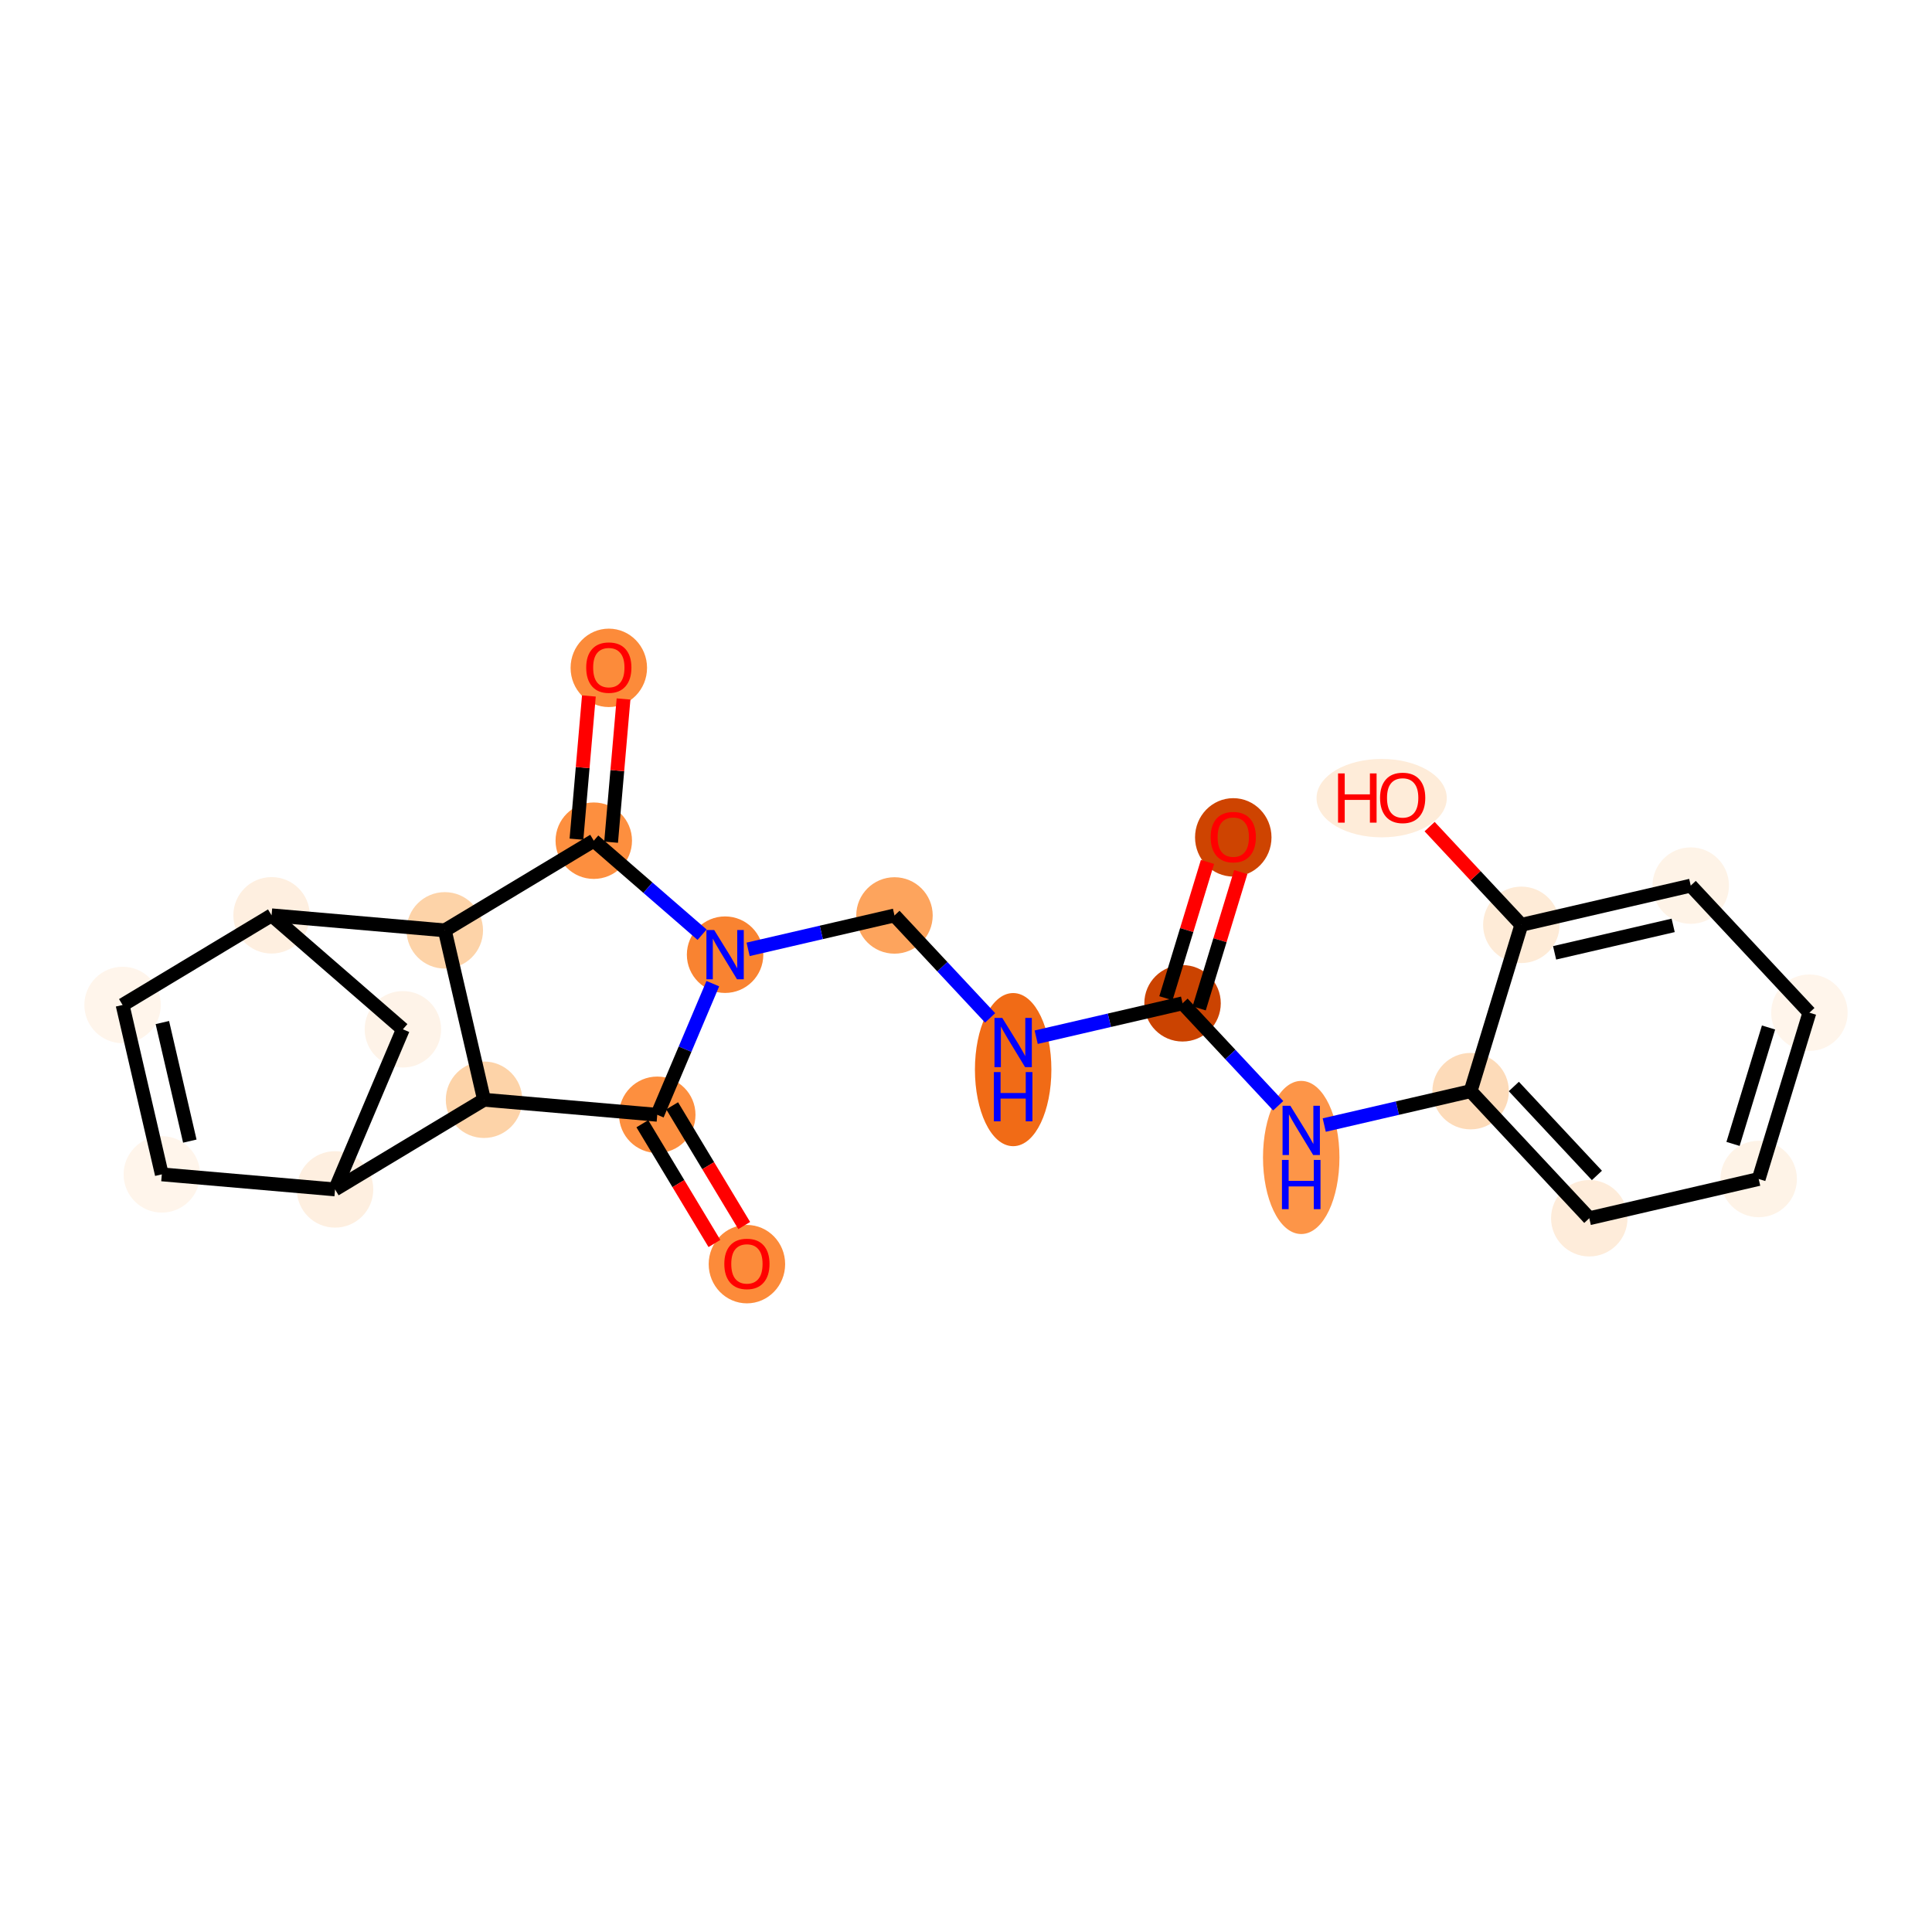 <?xml version='1.0' encoding='iso-8859-1'?>
<svg version='1.1' baseProfile='full'
              xmlns='http://www.w3.org/2000/svg'
                      xmlns:rdkit='http://www.rdkit.org/xml'
                      xmlns:xlink='http://www.w3.org/1999/xlink'
                  xml:space='preserve'
width='280px' height='280px' viewBox='0 0 280 280'>
<!-- END OF HEADER -->
<rect style='opacity:1.0;fill:#FFFFFF;stroke:none' width='280' height='280' x='0' y='0'> </rect>
<ellipse cx='178.735' cy='121.358' rx='5.04' ry='5.182'  style='fill:#CE4401;fill-rule:evenodd;stroke:#CE4401;stroke-width:1.0px;stroke-linecap:butt;stroke-linejoin:miter;stroke-opacity:1' />
<ellipse cx='171.384' cy='145.406' rx='5.04' ry='5.04'  style='fill:#CB4301;fill-rule:evenodd;stroke:#CB4301;stroke-width:1.0px;stroke-linecap:butt;stroke-linejoin:miter;stroke-opacity:1' />
<ellipse cx='146.834' cy='155.017' rx='5.04' ry='10.597'  style='fill:#F16B16;fill-rule:evenodd;stroke:#F16B16;stroke-width:1.0px;stroke-linecap:butt;stroke-linejoin:miter;stroke-opacity:1' />
<ellipse cx='129.635' cy='132.674' rx='5.04' ry='5.04'  style='fill:#FDA45D;fill-rule:evenodd;stroke:#FDA45D;stroke-width:1.0px;stroke-linecap:butt;stroke-linejoin:miter;stroke-opacity:1' />
<ellipse cx='105.085' cy='138.36' rx='5.04' ry='5.046'  style='fill:#F98331;fill-rule:evenodd;stroke:#F98331;stroke-width:1.0px;stroke-linecap:butt;stroke-linejoin:miter;stroke-opacity:1' />
<ellipse cx='95.255' cy='161.563' rx='5.04' ry='5.04'  style='fill:#FD8F3F;fill-rule:evenodd;stroke:#FD8F3F;stroke-width:1.0px;stroke-linecap:butt;stroke-linejoin:miter;stroke-opacity:1' />
<ellipse cx='108.249' cy='183.21' rx='5.04' ry='5.182'  style='fill:#FC8B3A;fill-rule:evenodd;stroke:#FC8B3A;stroke-width:1.0px;stroke-linecap:butt;stroke-linejoin:miter;stroke-opacity:1' />
<ellipse cx='70.15' cy='159.384' rx='5.04' ry='5.04'  style='fill:#FDD3A8;fill-rule:evenodd;stroke:#FDD3A8;stroke-width:1.0px;stroke-linecap:butt;stroke-linejoin:miter;stroke-opacity:1' />
<ellipse cx='48.558' cy='172.378' rx='5.04' ry='5.04'  style='fill:#FEEFE0;fill-rule:evenodd;stroke:#FEEFE0;stroke-width:1.0px;stroke-linecap:butt;stroke-linejoin:miter;stroke-opacity:1' />
<ellipse cx='23.453' cy='170.199' rx='5.04' ry='5.04'  style='fill:#FFF5EB;fill-rule:evenodd;stroke:#FFF5EB;stroke-width:1.0px;stroke-linecap:butt;stroke-linejoin:miter;stroke-opacity:1' />
<ellipse cx='17.767' cy='145.649' rx='5.04' ry='5.04'  style='fill:#FFF5EB;fill-rule:evenodd;stroke:#FFF5EB;stroke-width:1.0px;stroke-linecap:butt;stroke-linejoin:miter;stroke-opacity:1' />
<ellipse cx='39.359' cy='132.655' rx='5.04' ry='5.04'  style='fill:#FEEFE0;fill-rule:evenodd;stroke:#FEEFE0;stroke-width:1.0px;stroke-linecap:butt;stroke-linejoin:miter;stroke-opacity:1' />
<ellipse cx='58.389' cy='149.175' rx='5.04' ry='5.04'  style='fill:#FEF3E8;fill-rule:evenodd;stroke:#FEF3E8;stroke-width:1.0px;stroke-linecap:butt;stroke-linejoin:miter;stroke-opacity:1' />
<ellipse cx='64.464' cy='134.834' rx='5.04' ry='5.04'  style='fill:#FDD3A8;fill-rule:evenodd;stroke:#FDD3A8;stroke-width:1.0px;stroke-linecap:butt;stroke-linejoin:miter;stroke-opacity:1' />
<ellipse cx='86.055' cy='121.84' rx='5.04' ry='5.04'  style='fill:#FD8F3F;fill-rule:evenodd;stroke:#FD8F3F;stroke-width:1.0px;stroke-linecap:butt;stroke-linejoin:miter;stroke-opacity:1' />
<ellipse cx='88.234' cy='96.79' rx='5.04' ry='5.182'  style='fill:#FC8B3A;fill-rule:evenodd;stroke:#FC8B3A;stroke-width:1.0px;stroke-linecap:butt;stroke-linejoin:miter;stroke-opacity:1' />
<ellipse cx='188.583' cy='167.749' rx='5.04' ry='10.597'  style='fill:#FD9548;fill-rule:evenodd;stroke:#FD9548;stroke-width:1.0px;stroke-linecap:butt;stroke-linejoin:miter;stroke-opacity:1' />
<ellipse cx='213.133' cy='158.138' rx='5.04' ry='5.04'  style='fill:#FDDBB9;fill-rule:evenodd;stroke:#FDDBB9;stroke-width:1.0px;stroke-linecap:butt;stroke-linejoin:miter;stroke-opacity:1' />
<ellipse cx='230.332' cy='176.556' rx='5.04' ry='5.04'  style='fill:#FEECDA;fill-rule:evenodd;stroke:#FEECDA;stroke-width:1.0px;stroke-linecap:butt;stroke-linejoin:miter;stroke-opacity:1' />
<ellipse cx='254.882' cy='170.87' rx='5.04' ry='5.04'  style='fill:#FEF3E7;fill-rule:evenodd;stroke:#FEF3E7;stroke-width:1.0px;stroke-linecap:butt;stroke-linejoin:miter;stroke-opacity:1' />
<ellipse cx='262.233' cy='146.767' rx='5.04' ry='5.04'  style='fill:#FFF5EB;fill-rule:evenodd;stroke:#FFF5EB;stroke-width:1.0px;stroke-linecap:butt;stroke-linejoin:miter;stroke-opacity:1' />
<ellipse cx='245.034' cy='128.349' rx='5.04' ry='5.04'  style='fill:#FEF3E7;fill-rule:evenodd;stroke:#FEF3E7;stroke-width:1.0px;stroke-linecap:butt;stroke-linejoin:miter;stroke-opacity:1' />
<ellipse cx='220.484' cy='134.034' rx='5.04' ry='5.04'  style='fill:#FEEBD7;fill-rule:evenodd;stroke:#FEEBD7;stroke-width:1.0px;stroke-linecap:butt;stroke-linejoin:miter;stroke-opacity:1' />
<ellipse cx='200.241' cy='115.672' rx='8.938' ry='5.182'  style='fill:#FEECD9;fill-rule:evenodd;stroke:#FEECD9;stroke-width:1.0px;stroke-linecap:butt;stroke-linejoin:miter;stroke-opacity:1' />
<path class='bond-0 atom-0 atom-1' d='M 174.998,124.917 L 171.986,134.794' style='fill:none;fill-rule:evenodd;stroke:#FF0000;stroke-width:2.0px;stroke-linecap:butt;stroke-linejoin:miter;stroke-opacity:1' />
<path class='bond-0 atom-0 atom-1' d='M 171.986,134.794 L 168.974,144.671' style='fill:none;fill-rule:evenodd;stroke:#000000;stroke-width:2.0px;stroke-linecap:butt;stroke-linejoin:miter;stroke-opacity:1' />
<path class='bond-0 atom-0 atom-1' d='M 179.819,126.387 L 176.807,136.264' style='fill:none;fill-rule:evenodd;stroke:#FF0000;stroke-width:2.0px;stroke-linecap:butt;stroke-linejoin:miter;stroke-opacity:1' />
<path class='bond-0 atom-0 atom-1' d='M 176.807,136.264 L 173.794,146.141' style='fill:none;fill-rule:evenodd;stroke:#000000;stroke-width:2.0px;stroke-linecap:butt;stroke-linejoin:miter;stroke-opacity:1' />
<path class='bond-1 atom-1 atom-2' d='M 171.384,145.406 L 160.777,147.863' style='fill:none;fill-rule:evenodd;stroke:#000000;stroke-width:2.0px;stroke-linecap:butt;stroke-linejoin:miter;stroke-opacity:1' />
<path class='bond-1 atom-1 atom-2' d='M 160.777,147.863 L 150.171,150.319' style='fill:none;fill-rule:evenodd;stroke:#0000FF;stroke-width:2.0px;stroke-linecap:butt;stroke-linejoin:miter;stroke-opacity:1' />
<path class='bond-15 atom-1 atom-16' d='M 171.384,145.406 L 178.315,152.829' style='fill:none;fill-rule:evenodd;stroke:#000000;stroke-width:2.0px;stroke-linecap:butt;stroke-linejoin:miter;stroke-opacity:1' />
<path class='bond-15 atom-1 atom-16' d='M 178.315,152.829 L 185.247,160.251' style='fill:none;fill-rule:evenodd;stroke:#0000FF;stroke-width:2.0px;stroke-linecap:butt;stroke-linejoin:miter;stroke-opacity:1' />
<path class='bond-2 atom-2 atom-3' d='M 143.498,147.519 L 136.566,140.096' style='fill:none;fill-rule:evenodd;stroke:#0000FF;stroke-width:2.0px;stroke-linecap:butt;stroke-linejoin:miter;stroke-opacity:1' />
<path class='bond-2 atom-2 atom-3' d='M 136.566,140.096 L 129.635,132.674' style='fill:none;fill-rule:evenodd;stroke:#000000;stroke-width:2.0px;stroke-linecap:butt;stroke-linejoin:miter;stroke-opacity:1' />
<path class='bond-3 atom-3 atom-4' d='M 129.635,132.674 L 119.028,135.13' style='fill:none;fill-rule:evenodd;stroke:#000000;stroke-width:2.0px;stroke-linecap:butt;stroke-linejoin:miter;stroke-opacity:1' />
<path class='bond-3 atom-3 atom-4' d='M 119.028,135.13 L 108.422,137.587' style='fill:none;fill-rule:evenodd;stroke:#0000FF;stroke-width:2.0px;stroke-linecap:butt;stroke-linejoin:miter;stroke-opacity:1' />
<path class='bond-4 atom-4 atom-5' d='M 103.307,142.558 L 99.281,152.06' style='fill:none;fill-rule:evenodd;stroke:#0000FF;stroke-width:2.0px;stroke-linecap:butt;stroke-linejoin:miter;stroke-opacity:1' />
<path class='bond-4 atom-4 atom-5' d='M 99.281,152.06 L 95.255,161.563' style='fill:none;fill-rule:evenodd;stroke:#000000;stroke-width:2.0px;stroke-linecap:butt;stroke-linejoin:miter;stroke-opacity:1' />
<path class='bond-23 atom-14 atom-4' d='M 86.055,121.84 L 93.902,128.652' style='fill:none;fill-rule:evenodd;stroke:#000000;stroke-width:2.0px;stroke-linecap:butt;stroke-linejoin:miter;stroke-opacity:1' />
<path class='bond-23 atom-14 atom-4' d='M 93.902,128.652 L 101.749,135.463' style='fill:none;fill-rule:evenodd;stroke:#0000FF;stroke-width:2.0px;stroke-linecap:butt;stroke-linejoin:miter;stroke-opacity:1' />
<path class='bond-5 atom-5 atom-6' d='M 93.096,162.862 L 98.317,171.539' style='fill:none;fill-rule:evenodd;stroke:#000000;stroke-width:2.0px;stroke-linecap:butt;stroke-linejoin:miter;stroke-opacity:1' />
<path class='bond-5 atom-5 atom-6' d='M 98.317,171.539 L 103.539,180.215' style='fill:none;fill-rule:evenodd;stroke:#FF0000;stroke-width:2.0px;stroke-linecap:butt;stroke-linejoin:miter;stroke-opacity:1' />
<path class='bond-5 atom-5 atom-6' d='M 97.414,160.263 L 102.636,168.94' style='fill:none;fill-rule:evenodd;stroke:#000000;stroke-width:2.0px;stroke-linecap:butt;stroke-linejoin:miter;stroke-opacity:1' />
<path class='bond-5 atom-5 atom-6' d='M 102.636,168.94 L 107.857,177.616' style='fill:none;fill-rule:evenodd;stroke:#FF0000;stroke-width:2.0px;stroke-linecap:butt;stroke-linejoin:miter;stroke-opacity:1' />
<path class='bond-6 atom-5 atom-7' d='M 95.255,161.563 L 70.15,159.384' style='fill:none;fill-rule:evenodd;stroke:#000000;stroke-width:2.0px;stroke-linecap:butt;stroke-linejoin:miter;stroke-opacity:1' />
<path class='bond-7 atom-7 atom-8' d='M 70.15,159.384 L 48.558,172.378' style='fill:none;fill-rule:evenodd;stroke:#000000;stroke-width:2.0px;stroke-linecap:butt;stroke-linejoin:miter;stroke-opacity:1' />
<path class='bond-25 atom-13 atom-7' d='M 64.464,134.834 L 70.15,159.384' style='fill:none;fill-rule:evenodd;stroke:#000000;stroke-width:2.0px;stroke-linecap:butt;stroke-linejoin:miter;stroke-opacity:1' />
<path class='bond-8 atom-8 atom-9' d='M 48.558,172.378 L 23.453,170.199' style='fill:none;fill-rule:evenodd;stroke:#000000;stroke-width:2.0px;stroke-linecap:butt;stroke-linejoin:miter;stroke-opacity:1' />
<path class='bond-26 atom-12 atom-8' d='M 58.389,149.175 L 48.558,172.378' style='fill:none;fill-rule:evenodd;stroke:#000000;stroke-width:2.0px;stroke-linecap:butt;stroke-linejoin:miter;stroke-opacity:1' />
<path class='bond-9 atom-9 atom-10' d='M 23.453,170.199 L 17.767,145.649' style='fill:none;fill-rule:evenodd;stroke:#000000;stroke-width:2.0px;stroke-linecap:butt;stroke-linejoin:miter;stroke-opacity:1' />
<path class='bond-9 atom-9 atom-10' d='M 27.51,165.379 L 23.53,148.194' style='fill:none;fill-rule:evenodd;stroke:#000000;stroke-width:2.0px;stroke-linecap:butt;stroke-linejoin:miter;stroke-opacity:1' />
<path class='bond-10 atom-10 atom-11' d='M 17.767,145.649 L 39.359,132.655' style='fill:none;fill-rule:evenodd;stroke:#000000;stroke-width:2.0px;stroke-linecap:butt;stroke-linejoin:miter;stroke-opacity:1' />
<path class='bond-11 atom-11 atom-12' d='M 39.359,132.655 L 58.389,149.175' style='fill:none;fill-rule:evenodd;stroke:#000000;stroke-width:2.0px;stroke-linecap:butt;stroke-linejoin:miter;stroke-opacity:1' />
<path class='bond-12 atom-11 atom-13' d='M 39.359,132.655 L 64.464,134.834' style='fill:none;fill-rule:evenodd;stroke:#000000;stroke-width:2.0px;stroke-linecap:butt;stroke-linejoin:miter;stroke-opacity:1' />
<path class='bond-13 atom-13 atom-14' d='M 64.464,134.834 L 86.055,121.84' style='fill:none;fill-rule:evenodd;stroke:#000000;stroke-width:2.0px;stroke-linecap:butt;stroke-linejoin:miter;stroke-opacity:1' />
<path class='bond-14 atom-14 atom-15' d='M 88.566,122.058 L 89.466,111.68' style='fill:none;fill-rule:evenodd;stroke:#000000;stroke-width:2.0px;stroke-linecap:butt;stroke-linejoin:miter;stroke-opacity:1' />
<path class='bond-14 atom-14 atom-15' d='M 89.466,111.68 L 90.367,101.302' style='fill:none;fill-rule:evenodd;stroke:#FF0000;stroke-width:2.0px;stroke-linecap:butt;stroke-linejoin:miter;stroke-opacity:1' />
<path class='bond-14 atom-14 atom-15' d='M 83.545,121.622 L 84.445,111.244' style='fill:none;fill-rule:evenodd;stroke:#000000;stroke-width:2.0px;stroke-linecap:butt;stroke-linejoin:miter;stroke-opacity:1' />
<path class='bond-14 atom-14 atom-15' d='M 84.445,111.244 L 85.346,100.866' style='fill:none;fill-rule:evenodd;stroke:#FF0000;stroke-width:2.0px;stroke-linecap:butt;stroke-linejoin:miter;stroke-opacity:1' />
<path class='bond-16 atom-16 atom-17' d='M 191.919,163.051 L 202.526,160.595' style='fill:none;fill-rule:evenodd;stroke:#0000FF;stroke-width:2.0px;stroke-linecap:butt;stroke-linejoin:miter;stroke-opacity:1' />
<path class='bond-16 atom-16 atom-17' d='M 202.526,160.595 L 213.133,158.138' style='fill:none;fill-rule:evenodd;stroke:#000000;stroke-width:2.0px;stroke-linecap:butt;stroke-linejoin:miter;stroke-opacity:1' />
<path class='bond-17 atom-17 atom-18' d='M 213.133,158.138 L 230.332,176.556' style='fill:none;fill-rule:evenodd;stroke:#000000;stroke-width:2.0px;stroke-linecap:butt;stroke-linejoin:miter;stroke-opacity:1' />
<path class='bond-17 atom-17 atom-18' d='M 219.396,157.461 L 231.436,170.354' style='fill:none;fill-rule:evenodd;stroke:#000000;stroke-width:2.0px;stroke-linecap:butt;stroke-linejoin:miter;stroke-opacity:1' />
<path class='bond-24 atom-22 atom-17' d='M 220.484,134.034 L 213.133,158.138' style='fill:none;fill-rule:evenodd;stroke:#000000;stroke-width:2.0px;stroke-linecap:butt;stroke-linejoin:miter;stroke-opacity:1' />
<path class='bond-18 atom-18 atom-19' d='M 230.332,176.556 L 254.882,170.87' style='fill:none;fill-rule:evenodd;stroke:#000000;stroke-width:2.0px;stroke-linecap:butt;stroke-linejoin:miter;stroke-opacity:1' />
<path class='bond-19 atom-19 atom-20' d='M 254.882,170.87 L 262.233,146.767' style='fill:none;fill-rule:evenodd;stroke:#000000;stroke-width:2.0px;stroke-linecap:butt;stroke-linejoin:miter;stroke-opacity:1' />
<path class='bond-19 atom-19 atom-20' d='M 251.164,165.785 L 256.309,148.912' style='fill:none;fill-rule:evenodd;stroke:#000000;stroke-width:2.0px;stroke-linecap:butt;stroke-linejoin:miter;stroke-opacity:1' />
<path class='bond-20 atom-20 atom-21' d='M 262.233,146.767 L 245.034,128.349' style='fill:none;fill-rule:evenodd;stroke:#000000;stroke-width:2.0px;stroke-linecap:butt;stroke-linejoin:miter;stroke-opacity:1' />
<path class='bond-21 atom-21 atom-22' d='M 245.034,128.349 L 220.484,134.034' style='fill:none;fill-rule:evenodd;stroke:#000000;stroke-width:2.0px;stroke-linecap:butt;stroke-linejoin:miter;stroke-opacity:1' />
<path class='bond-21 atom-21 atom-22' d='M 242.488,134.112 L 225.304,138.092' style='fill:none;fill-rule:evenodd;stroke:#000000;stroke-width:2.0px;stroke-linecap:butt;stroke-linejoin:miter;stroke-opacity:1' />
<path class='bond-22 atom-22 atom-23' d='M 220.484,134.034 L 213.837,126.917' style='fill:none;fill-rule:evenodd;stroke:#000000;stroke-width:2.0px;stroke-linecap:butt;stroke-linejoin:miter;stroke-opacity:1' />
<path class='bond-22 atom-22 atom-23' d='M 213.837,126.917 L 207.191,119.799' style='fill:none;fill-rule:evenodd;stroke:#FF0000;stroke-width:2.0px;stroke-linecap:butt;stroke-linejoin:miter;stroke-opacity:1' />
<path  class='atom-0' d='M 175.459 121.322
Q 175.459 119.609, 176.306 118.651
Q 177.152 117.694, 178.735 117.694
Q 180.318 117.694, 181.164 118.651
Q 182.011 119.609, 182.011 121.322
Q 182.011 123.056, 181.154 124.044
Q 180.297 125.022, 178.735 125.022
Q 177.163 125.022, 176.306 124.044
Q 175.459 123.066, 175.459 121.322
M 178.735 124.215
Q 179.824 124.215, 180.408 123.49
Q 181.003 122.754, 181.003 121.322
Q 181.003 119.921, 180.408 119.216
Q 179.824 118.5, 178.735 118.5
Q 177.646 118.5, 177.052 119.206
Q 176.467 119.911, 176.467 121.322
Q 176.467 122.764, 177.052 123.49
Q 177.646 124.215, 178.735 124.215
' fill='#FF0000'/>
<path  class='atom-2' d='M 145.257 147.523
L 147.595 151.303
Q 147.827 151.676, 148.2 152.352
Q 148.573 153.027, 148.593 153.067
L 148.593 147.523
L 149.541 147.523
L 149.541 154.66
L 148.563 154.66
L 146.053 150.527
Q 145.761 150.043, 145.448 149.489
Q 145.146 148.935, 145.055 148.763
L 145.055 154.66
L 144.128 154.66
L 144.128 147.523
L 145.257 147.523
' fill='#0000FF'/>
<path  class='atom-2' d='M 144.042 155.374
L 145.01 155.374
L 145.01 158.408
L 148.659 158.408
L 148.659 155.374
L 149.626 155.374
L 149.626 162.51
L 148.659 162.51
L 148.659 159.214
L 145.01 159.214
L 145.01 162.51
L 144.042 162.51
L 144.042 155.374
' fill='#0000FF'/>
<path  class='atom-4' d='M 103.508 134.791
L 105.846 138.571
Q 106.078 138.944, 106.451 139.62
Q 106.824 140.295, 106.844 140.335
L 106.844 134.791
L 107.792 134.791
L 107.792 141.928
L 106.814 141.928
L 104.304 137.795
Q 104.012 137.311, 103.699 136.757
Q 103.397 136.202, 103.306 136.031
L 103.306 141.928
L 102.379 141.928
L 102.379 134.791
L 103.508 134.791
' fill='#0000FF'/>
<path  class='atom-6' d='M 104.973 183.174
Q 104.973 181.461, 105.82 180.503
Q 106.666 179.546, 108.249 179.546
Q 109.831 179.546, 110.678 180.503
Q 111.525 181.461, 111.525 183.174
Q 111.525 184.908, 110.668 185.896
Q 109.811 186.874, 108.249 186.874
Q 106.676 186.874, 105.82 185.896
Q 104.973 184.918, 104.973 183.174
M 108.249 186.067
Q 109.337 186.067, 109.922 185.342
Q 110.517 184.606, 110.517 183.174
Q 110.517 181.773, 109.922 181.068
Q 109.337 180.352, 108.249 180.352
Q 107.16 180.352, 106.566 181.058
Q 105.981 181.763, 105.981 183.174
Q 105.981 184.616, 106.566 185.342
Q 107.16 186.067, 108.249 186.067
' fill='#FF0000'/>
<path  class='atom-15' d='M 84.958 96.755
Q 84.958 95.041, 85.805 94.084
Q 86.652 93.126, 88.234 93.126
Q 89.817 93.126, 90.663 94.084
Q 91.51 95.041, 91.51 96.755
Q 91.51 98.489, 90.653 99.477
Q 89.796 100.454, 88.234 100.454
Q 86.662 100.454, 85.805 99.477
Q 84.958 98.499, 84.958 96.755
M 88.234 99.648
Q 89.323 99.648, 89.907 98.922
Q 90.502 98.186, 90.502 96.755
Q 90.502 95.354, 89.907 94.648
Q 89.323 93.933, 88.234 93.933
Q 87.145 93.933, 86.551 94.638
Q 85.966 95.344, 85.966 96.755
Q 85.966 98.197, 86.551 98.922
Q 87.145 99.648, 88.234 99.648
' fill='#FF0000'/>
<path  class='atom-16' d='M 187.006 160.256
L 189.344 164.036
Q 189.576 164.409, 189.949 165.084
Q 190.322 165.759, 190.342 165.8
L 190.342 160.256
L 191.289 160.256
L 191.289 167.392
L 190.312 167.392
L 187.802 163.26
Q 187.51 162.776, 187.197 162.221
Q 186.895 161.667, 186.804 161.496
L 186.804 167.392
L 185.877 167.392
L 185.877 160.256
L 187.006 160.256
' fill='#0000FF'/>
<path  class='atom-16' d='M 185.791 168.106
L 186.759 168.106
L 186.759 171.14
L 190.407 171.14
L 190.407 168.106
L 191.375 168.106
L 191.375 175.242
L 190.407 175.242
L 190.407 171.946
L 186.759 171.946
L 186.759 175.242
L 185.791 175.242
L 185.791 168.106
' fill='#0000FF'/>
<path  class='atom-23' d='M 193.921 112.089
L 194.888 112.089
L 194.888 115.123
L 198.537 115.123
L 198.537 112.089
L 199.505 112.089
L 199.505 119.225
L 198.537 119.225
L 198.537 115.929
L 194.888 115.929
L 194.888 119.225
L 193.921 119.225
L 193.921 112.089
' fill='#FF0000'/>
<path  class='atom-23' d='M 200.009 115.637
Q 200.009 113.923, 200.856 112.966
Q 201.702 112.008, 203.285 112.008
Q 204.867 112.008, 205.714 112.966
Q 206.561 113.923, 206.561 115.637
Q 206.561 117.37, 205.704 118.358
Q 204.847 119.336, 203.285 119.336
Q 201.712 119.336, 200.856 118.358
Q 200.009 117.381, 200.009 115.637
M 203.285 118.53
Q 204.374 118.53, 204.958 117.804
Q 205.553 117.068, 205.553 115.637
Q 205.553 114.236, 204.958 113.53
Q 204.374 112.814, 203.285 112.814
Q 202.196 112.814, 201.602 113.52
Q 201.017 114.225, 201.017 115.637
Q 201.017 117.078, 201.602 117.804
Q 202.196 118.53, 203.285 118.53
' fill='#FF0000'/>
</svg>
